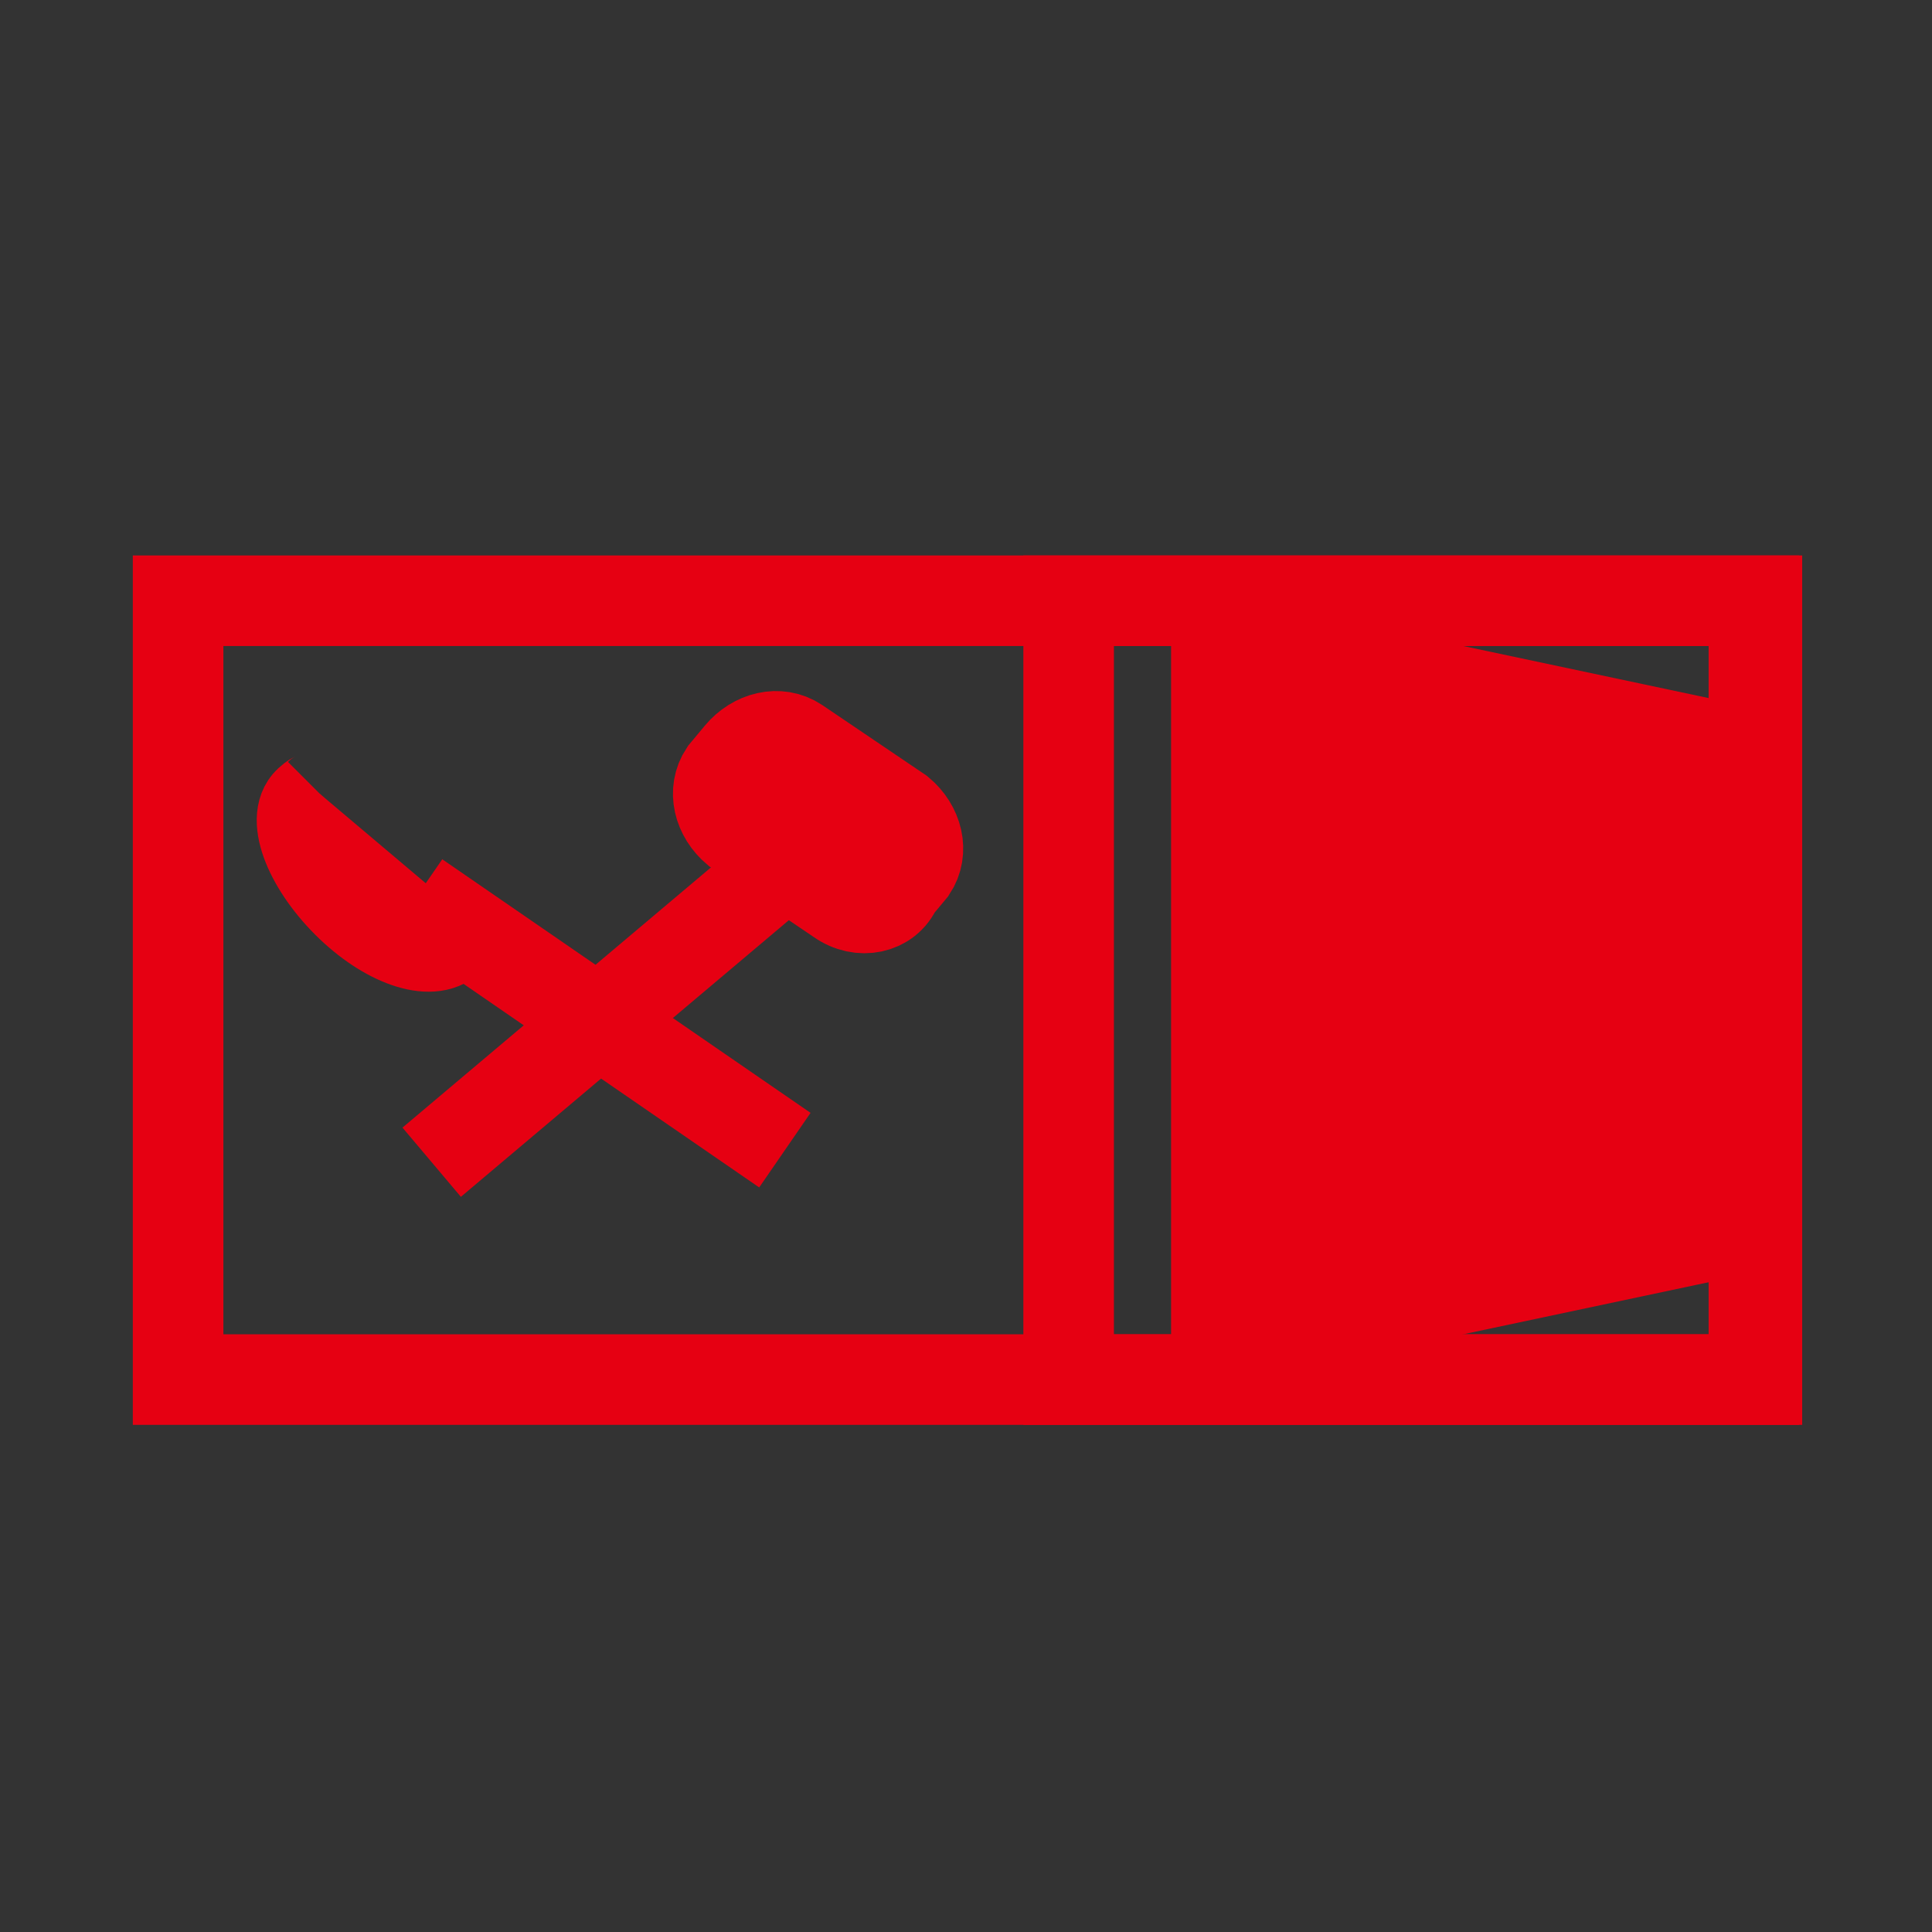 <?xml version="1.0" encoding="utf-8"?>
<!-- Generator: Adobe Illustrator 23.0.0, SVG Export Plug-In . SVG Version: 6.00 Build 0)  -->
<svg version="1.1" id="图层_1" xmlns="http://www.w3.org/2000/svg" xmlns:xlink="http://www.w3.org/1999/xlink" x="0px" y="0px"
	 viewBox="0 0 64 64" style="enable-background:new 0 0 64 64;" xml:space="preserve">
<rect x="0" y="0" width="64" height="64" fill="#333333" stroke="none"/>
<style type="text/css">
	.st0{fill:none;stroke:#E60012;stroke-width:3;stroke-miterlimit:10;}
	.st1{fill:#E60012;stroke:#E60012;stroke-width:3;stroke-miterlimit:10;}
	.st2{fill:none;stroke:#FF33FF;stroke-width:3;stroke-miterlimit:10;}
	.st3{fill:none;stroke:#FF0000;stroke-width:3;stroke-miterlimit:10;}
	.st4{fill:#FFFFFF;stroke:#E60012;stroke-width:3;stroke-miterlimit:10;}
</style>
<rect x="5.9" y="19.9" class="st0" width="52.3" height="25.8"/>
<line class="st0" x1="40.3" y1="19.9" x2="40.3" y2="45.7"/>
<g>
	<rect x="35.4" y="19.9" class="st0" width="22.7" height="25.8"/>
</g>
<g>
	<polygon class="st1" points="40.3,44.4 56.8,40.9 56.8,24.7 40.3,21.2 	"/>
</g>
<path class="st0" d="M22.3,32.9"/>
<path class="st0" d="M23.3,32.9"/>
<path class="st0" d="M22.3,32.9"/>
<path class="st0" d="M27.8,28.4"/>
<path class="st0" d="M23.3,28.4"/>
<path class="st0" d="M27.8,30.1"/>
<path class="st0" d="M23.3,30.1"/>
<path class="st0" d="M27.8,30.1"/>
<path class="st0" d="M27.8,28.4"/>
<path class="st2" d="M14.9,37.7"/>
<path class="st2" d="M14.9,25.4"/>
<path class="st2" d="M19.6,35.7"/>
<path class="st2" d="M10.1,28.8"/>
<path class="st2" d="M11.5,36.7"/>
<path class="st2" d="M19,26.9"/>
<path class="st2" d="M23.3,35.7"/>
<path class="st2" d="M23.3,28.4"/>
<path class="st2" d="M26.9,35.7"/>
<path class="st2" d="M26.9,28.4"/>
<path class="st2" d="M30,35.7"/>
<path class="st2" d="M30,28.4"/>
<path class="st3" d="M23.6,26.9"/>
<path class="st3" d="M21.2,29.3"/>
<path class="st0" d="M17.1,26.3"/>
<path class="st0" d="M16.3,33.5"/>
<path class="st0" d="M22.8,26.3"/>
<path class="st0" d="M22.6,26.3"/>
<path class="st0" d="M22.6,26.3"/>
<path class="st0" d="M16.2,32.6"/>
<path class="st0" d="M23.5,33.2"/>
<path class="st0" d="M23.5,26.4"/>
<path class="st0" d="M16.2,26.7"/>
<line class="st0" x1="13.8" y1="29.7" x2="26" y2="38.1"/>
<line class="st0" x1="25.8" y1="28.8" x2="14.3" y2="38.5"/>
<path class="st1" d="M15.1,30.1c0.1,0.5,0,0.8-0.2,1c-0.6,0.6-2.1,0.1-3.4-1.2s-1.9-2.9-1.2-3.4c0.1-0.1,0.2-0.1,0.3-0.2"/>
<path class="st4" d="M15.1,30.1"/>
<path class="st4" d="M13.6,27.7"/>
<path class="st1" d="M27.8,29.8l-3.4-2.3c-0.6-0.5-0.8-1.3-0.4-1.9l0.5-0.6c0.5-0.6,1.3-0.8,1.9-0.4l3.4,2.3
	c0.6,0.5,0.8,1.3,0.4,1.9l-0.5,0.6C29.4,30.1,28.5,30.3,27.8,29.8z"/>
</svg>
